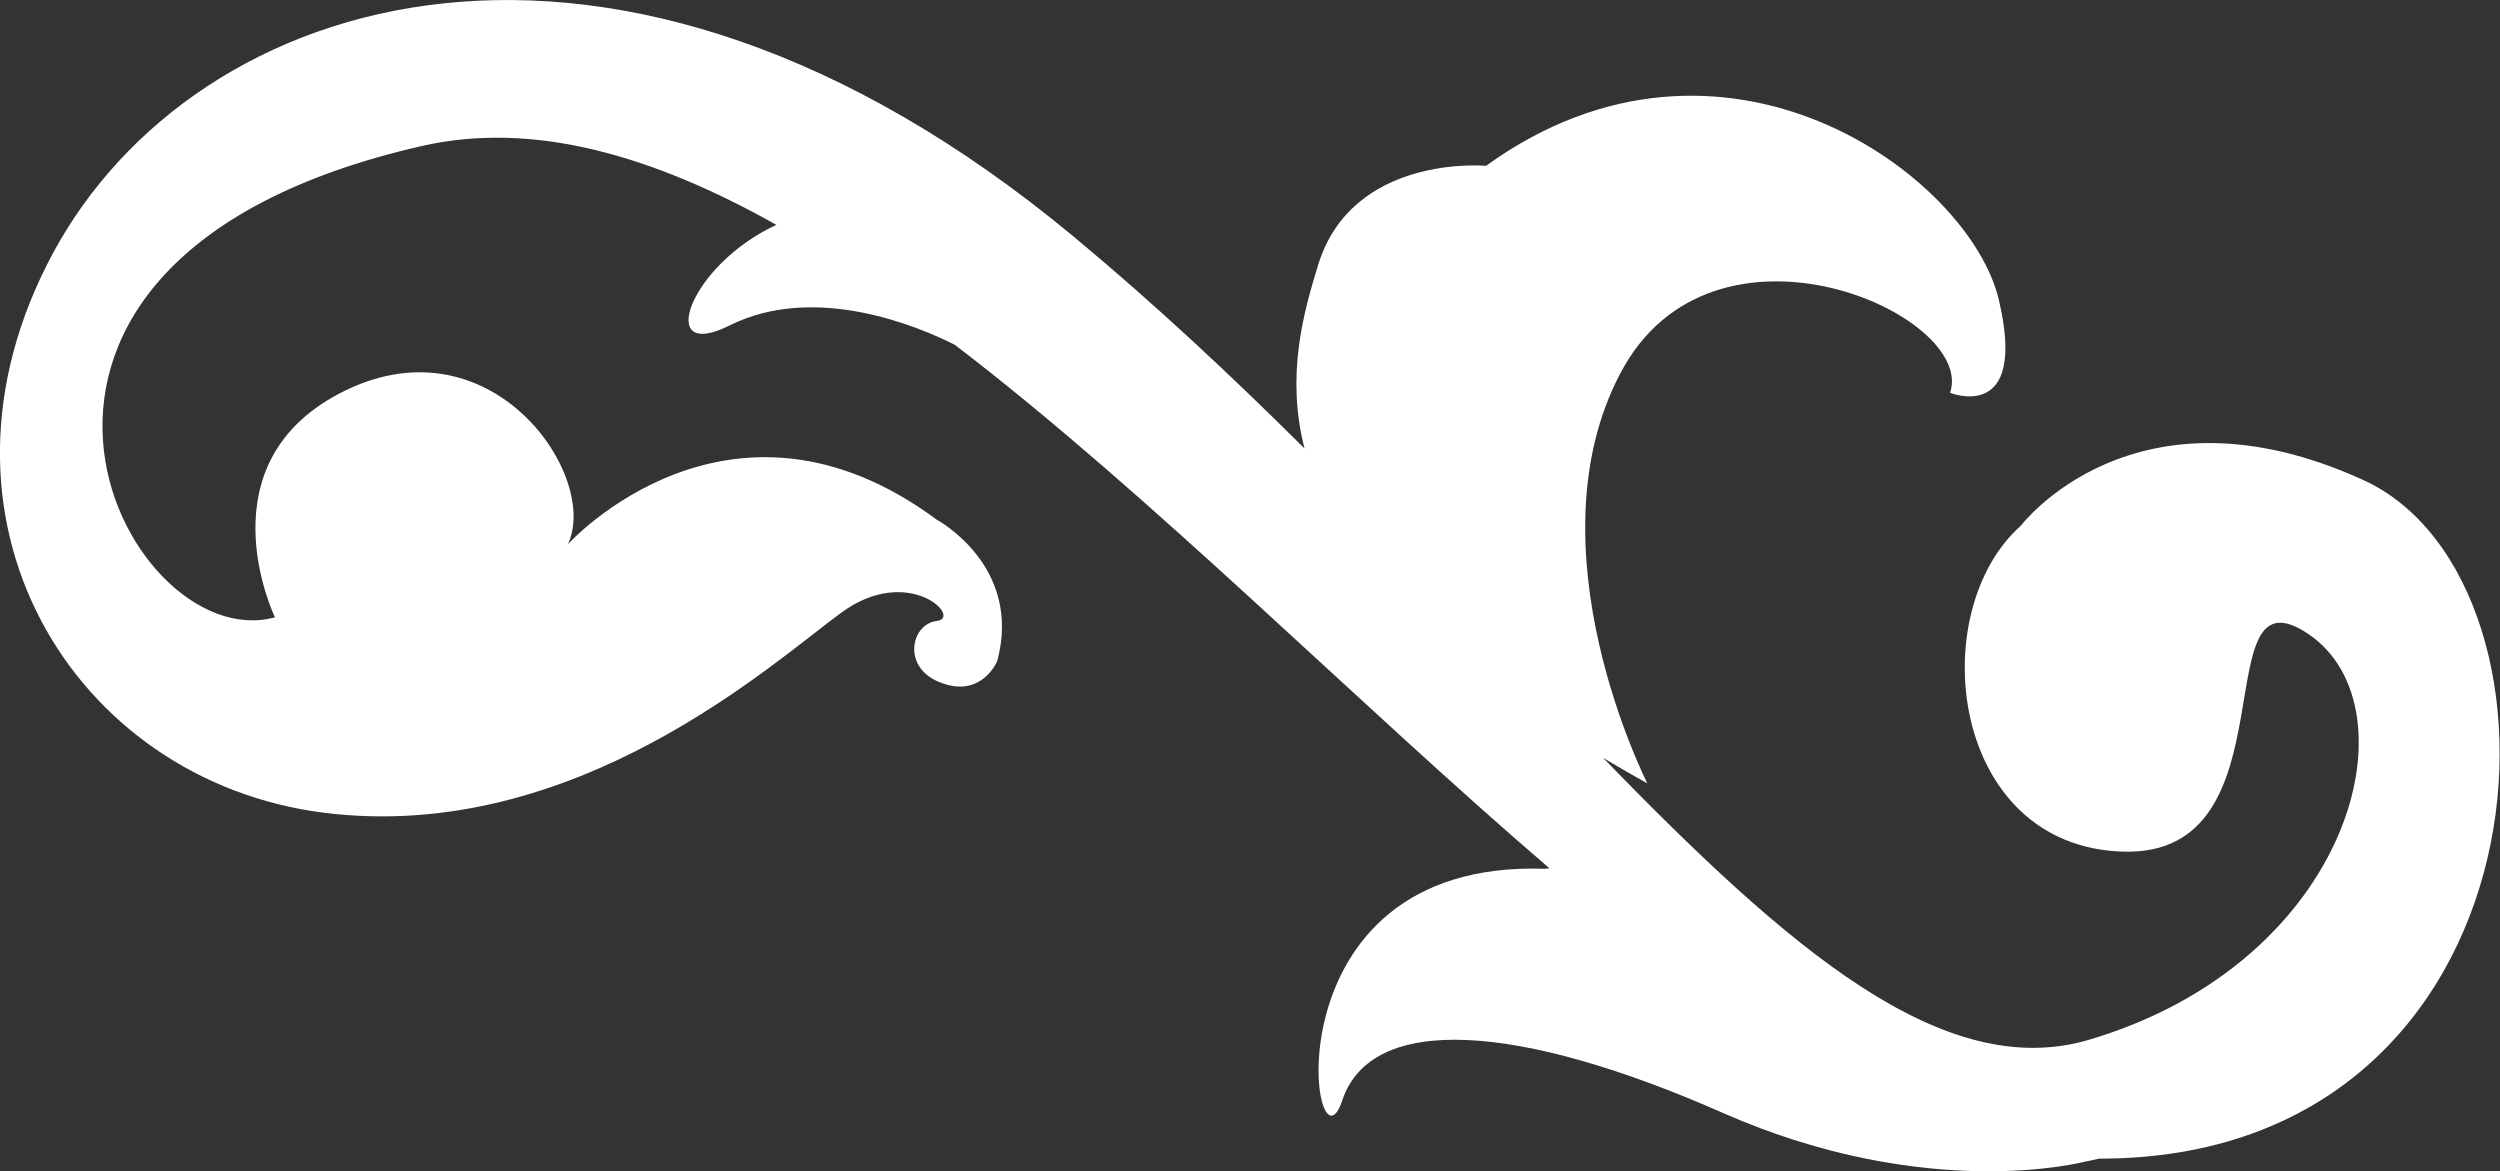 <svg version="1.1" id="图层_1" x="0px" y="0px" width="34.387px" height="16.111px" viewBox="0 0 34.387 16.111" enable-background="new 0 0 34.387 16.111" xml:space="preserve" xmlns="http://www.w3.org/2000/svg" xmlns:xlink="http://www.w3.org/1999/xlink" xmlns:xml="http://www.w3.org/XML/1998/namespace">
  <rect x="0" y="0" width="34.387" height="16.111" fill="#333333" stroke="none"/>
  <path fill="#FFFFFF" d="M32.505,6.602C29.36,5.167,27.797,7.23,27.797,7.23c-1.341,1.194-0.974,4.417,1.408,4.484
	c2.386,0.07,1.078-3.995,2.554-2.988c1.479,1.01,0.604,4.5-3.022,5.575c-2,0.594-4.126-1.239-6.686-3.876
	c0.199,0.116,0.391,0.231,0.608,0.35c0,0-1.646-3.227-0.37-5.643c1.273-2.419,4.901-0.806,4.534,0.271c0,0,1.073,0.433,0.671-1.278
	C27.09,2.411,23.7-0.073,20.44,2.281c0,0-1.846-0.171-2.313,1.375c-0.205,0.667-0.438,1.517-0.184,2.512
	c-0.994-0.988-2.048-1.978-3.178-2.916C8.453-1.988,2.674-0.138,0.725,3.489c-1.947,3.627,0.27,7.252,3.729,7.69
	c3.459,0.435,6.196-2.082,7.122-2.755c0.922-0.672,1.668,0.076,1.31,0.117c-0.362,0.043-0.489,0.657,0.068,0.854
	c0.551,0.204,0.762-0.299,0.762-0.299c0.354-1.313-0.83-1.947-0.83-1.947C10.03,5.033,7.812,7.485,7.812,7.485
	c0.439-0.94-1.042-3.09-3.055-2.117C2.741,6.343,3.782,8.491,3.782,8.491C1.703,9.063-1.12,3.59,5.798,2.009
	c1.536-0.351,3.18,0.128,4.881,1.084C9.474,3.648,9.013,4.987,10.03,4.479c1.193-0.599,2.636,0.028,3.104,0.264
	c2.708,2.072,5.497,4.899,8.178,7.2c-0.037,0.004-0.063,0.007-0.063,0.007c-3.898-0.133-3.191,4.4-2.788,3.19
	c0.399-1.208,2.418-1.075,5.239,0.169c2.818,1.241,4.97,0.671,4.97,0.671c0.062-0.012,0.13-0.026,0.201-0.043
	C35.188,15.943,35.596,8.01,32.505,6.602z" class="color c1"/>
</svg>